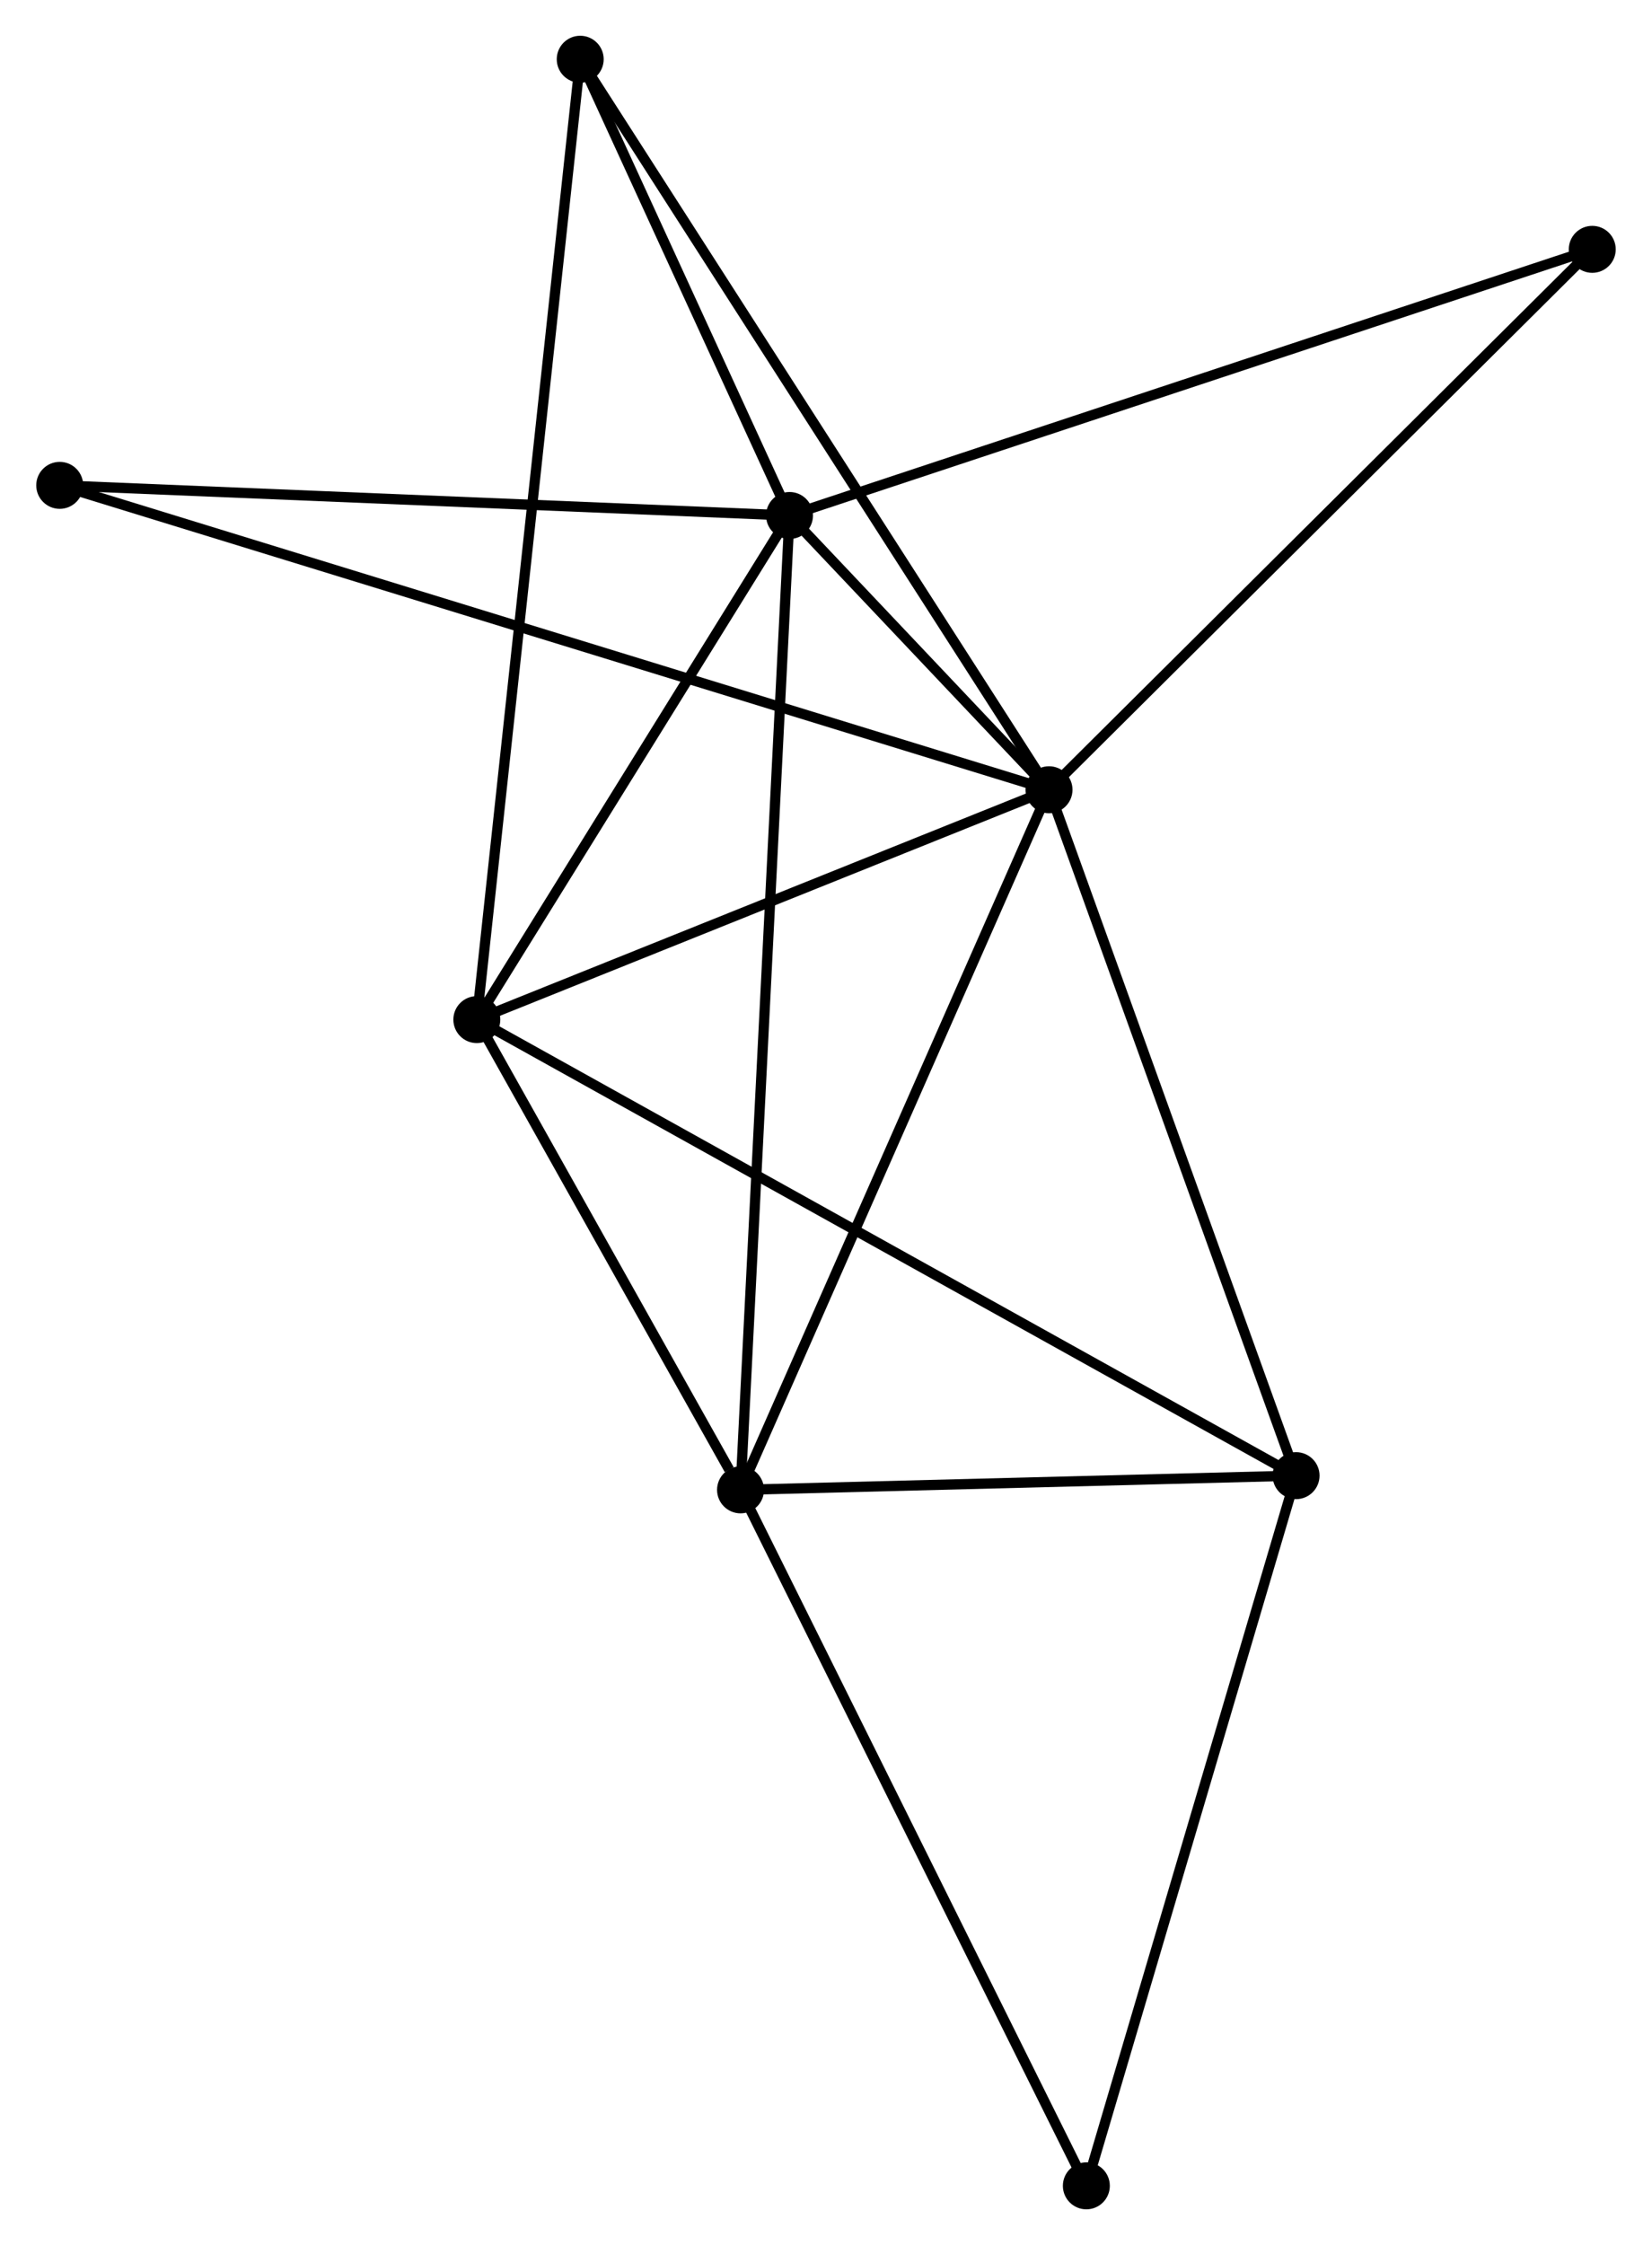 <?xml version="1.0" encoding="UTF-8" standalone="no"?>
<!DOCTYPE svg PUBLIC "-//W3C//DTD SVG 1.1//EN"
 "http://www.w3.org/Graphics/SVG/1.1/DTD/svg11.dtd">
<!-- Generated by graphviz version 2.36.0 (20140111.2315)
 -->
<!-- Title: %3 Pages: 1 -->
<svg width="162pt" height="220pt"
 viewBox="0.00 0.00 161.73 219.77" xmlns="http://www.w3.org/2000/svg" xmlns:xlink="http://www.w3.org/1999/xlink">
<g id="graph0" class="graph" transform="scale(1 1) rotate(0) translate(4 215.774)">
<title>%3</title>
<!-- 0 -->
<g id="node1" class="node"><title>0</title>
<ellipse fill="black" stroke="black" cx="98.712" cy="-138.464" rx="1.8" ry="1.8"/>
</g>
<!-- 1 -->
<g id="node2" class="node"><title>1</title>
<ellipse fill="black" stroke="black" cx="73.291" cy="-165.312" rx="1.8" ry="1.8"/>
</g>
<!-- 0&#45;&#45;1 -->
<g id="edge1" class="edge"><title>0&#45;&#45;1</title>
<path fill="none" stroke="black" d="M97.346,-139.908C92.89,-144.613 78.828,-159.464 74.543,-163.99"/>
</g>
<!-- 2 -->
<g id="node3" class="node"><title>2</title>
<ellipse fill="black" stroke="black" cx="68.493" cy="-69.93" rx="1.8" ry="1.8"/>
</g>
<!-- 0&#45;&#45;2 -->
<g id="edge2" class="edge"><title>0&#45;&#45;2</title>
<path fill="none" stroke="black" d="M97.965,-136.77C93.821,-127.371 73.681,-81.696 69.325,-71.817"/>
</g>
<!-- 3 -->
<g id="node4" class="node"><title>3</title>
<ellipse fill="black" stroke="black" cx="42.66" cy="-115.963" rx="1.8" ry="1.8"/>
</g>
<!-- 0&#45;&#45;3 -->
<g id="edge3" class="edge"><title>0&#45;&#45;3</title>
<path fill="none" stroke="black" d="M96.847,-137.716C88.337,-134.3 53.232,-120.207 44.589,-116.738"/>
</g>
<!-- 4 -->
<g id="node5" class="node"><title>4</title>
<ellipse fill="black" stroke="black" cx="122.913" cy="-71.32" rx="1.8" ry="1.8"/>
</g>
<!-- 0&#45;&#45;4 -->
<g id="edge4" class="edge"><title>0&#45;&#45;4</title>
<path fill="none" stroke="black" d="M99.41,-136.527C102.944,-126.723 118.826,-82.66 122.258,-73.138"/>
</g>
<!-- 5 -->
<g id="node6" class="node"><title>5</title>
<ellipse fill="black" stroke="black" cx="52.788" cy="-209.974" rx="1.8" ry="1.8"/>
</g>
<!-- 0&#45;&#45;5 -->
<g id="edge5" class="edge"><title>0&#45;&#45;5</title>
<path fill="none" stroke="black" d="M97.577,-140.232C91.224,-150.126 60.134,-198.537 53.884,-208.268"/>
</g>
<!-- 6 -->
<g id="node7" class="node"><title>6</title>
<ellipse fill="black" stroke="black" cx="1.8" cy="-168.262" rx="1.8" ry="1.8"/>
</g>
<!-- 0&#45;&#45;6 -->
<g id="edge6" class="edge"><title>0&#45;&#45;6</title>
<path fill="none" stroke="black" d="M96.688,-139.087C84.076,-142.965 16.393,-163.775 3.813,-167.643"/>
</g>
<!-- 7 -->
<g id="node8" class="node"><title>7</title>
<ellipse fill="black" stroke="black" cx="151.928" cy="-191.366" rx="1.8" ry="1.8"/>
</g>
<!-- 0&#45;&#45;7 -->
<g id="edge7" class="edge"><title>0&#45;&#45;7</title>
<path fill="none" stroke="black" d="M100.028,-139.772C107.326,-147.028 142.792,-182.285 150.463,-189.91"/>
</g>
<!-- 1&#45;&#45;2 -->
<g id="edge8" class="edge"><title>1&#45;&#45;2</title>
<path fill="none" stroke="black" d="M73.191,-163.32C72.566,-150.907 69.216,-84.293 68.593,-71.911"/>
</g>
<!-- 1&#45;&#45;3 -->
<g id="edge9" class="edge"><title>1&#45;&#45;3</title>
<path fill="none" stroke="black" d="M72.272,-163.671C67.621,-156.178 48.437,-125.271 43.714,-117.662"/>
</g>
<!-- 1&#45;&#45;5 -->
<g id="edge10" class="edge"><title>1&#45;&#45;5</title>
<path fill="none" stroke="black" d="M72.41,-167.232C69.037,-174.578 56.971,-200.864 53.643,-208.112"/>
</g>
<!-- 1&#45;&#45;6 -->
<g id="edge11" class="edge"><title>1&#45;&#45;6</title>
<path fill="none" stroke="black" d="M71.228,-165.398C60.789,-165.828 13.873,-167.764 3.735,-168.182"/>
</g>
<!-- 1&#45;&#45;7 -->
<g id="edge12" class="edge"><title>1&#45;&#45;7</title>
<path fill="none" stroke="black" d="M75.234,-165.956C86.114,-169.561 139.35,-187.199 150.052,-190.745"/>
</g>
<!-- 2&#45;&#45;3 -->
<g id="edge13" class="edge"><title>2&#45;&#45;3</title>
<path fill="none" stroke="black" d="M67.383,-71.908C63.134,-79.48 47.929,-106.573 43.737,-114.044"/>
</g>
<!-- 2&#45;&#45;4 -->
<g id="edge14" class="edge"><title>2&#45;&#45;4</title>
<path fill="none" stroke="black" d="M70.304,-69.976C78.566,-70.188 112.648,-71.058 121.04,-71.273"/>
</g>
<!-- 8 -->
<g id="node9" class="node"><title>8</title>
<ellipse fill="black" stroke="black" cx="102.369" cy="-1.8" rx="1.8" ry="1.8"/>
</g>
<!-- 2&#45;&#45;8 -->
<g id="edge15" class="edge"><title>2&#45;&#45;8</title>
<path fill="none" stroke="black" d="M69.331,-68.246C73.977,-58.902 96.554,-13.496 101.437,-3.675"/>
</g>
<!-- 3&#45;&#45;4 -->
<g id="edge16" class="edge"><title>3&#45;&#45;4</title>
<path fill="none" stroke="black" d="M44.336,-115.031C54.78,-109.221 110.829,-78.043 121.246,-72.248"/>
</g>
<!-- 3&#45;&#45;5 -->
<g id="edge17" class="edge"><title>3&#45;&#45;5</title>
<path fill="none" stroke="black" d="M42.871,-117.927C44.189,-130.161 51.263,-195.818 52.578,-208.021"/>
</g>
<!-- 4&#45;&#45;8 -->
<g id="edge18" class="edge"><title>4&#45;&#45;8</title>
<path fill="none" stroke="black" d="M122.32,-69.315C119.32,-59.163 105.839,-13.54 102.925,-3.682"/>
</g>
</g>
</svg>
